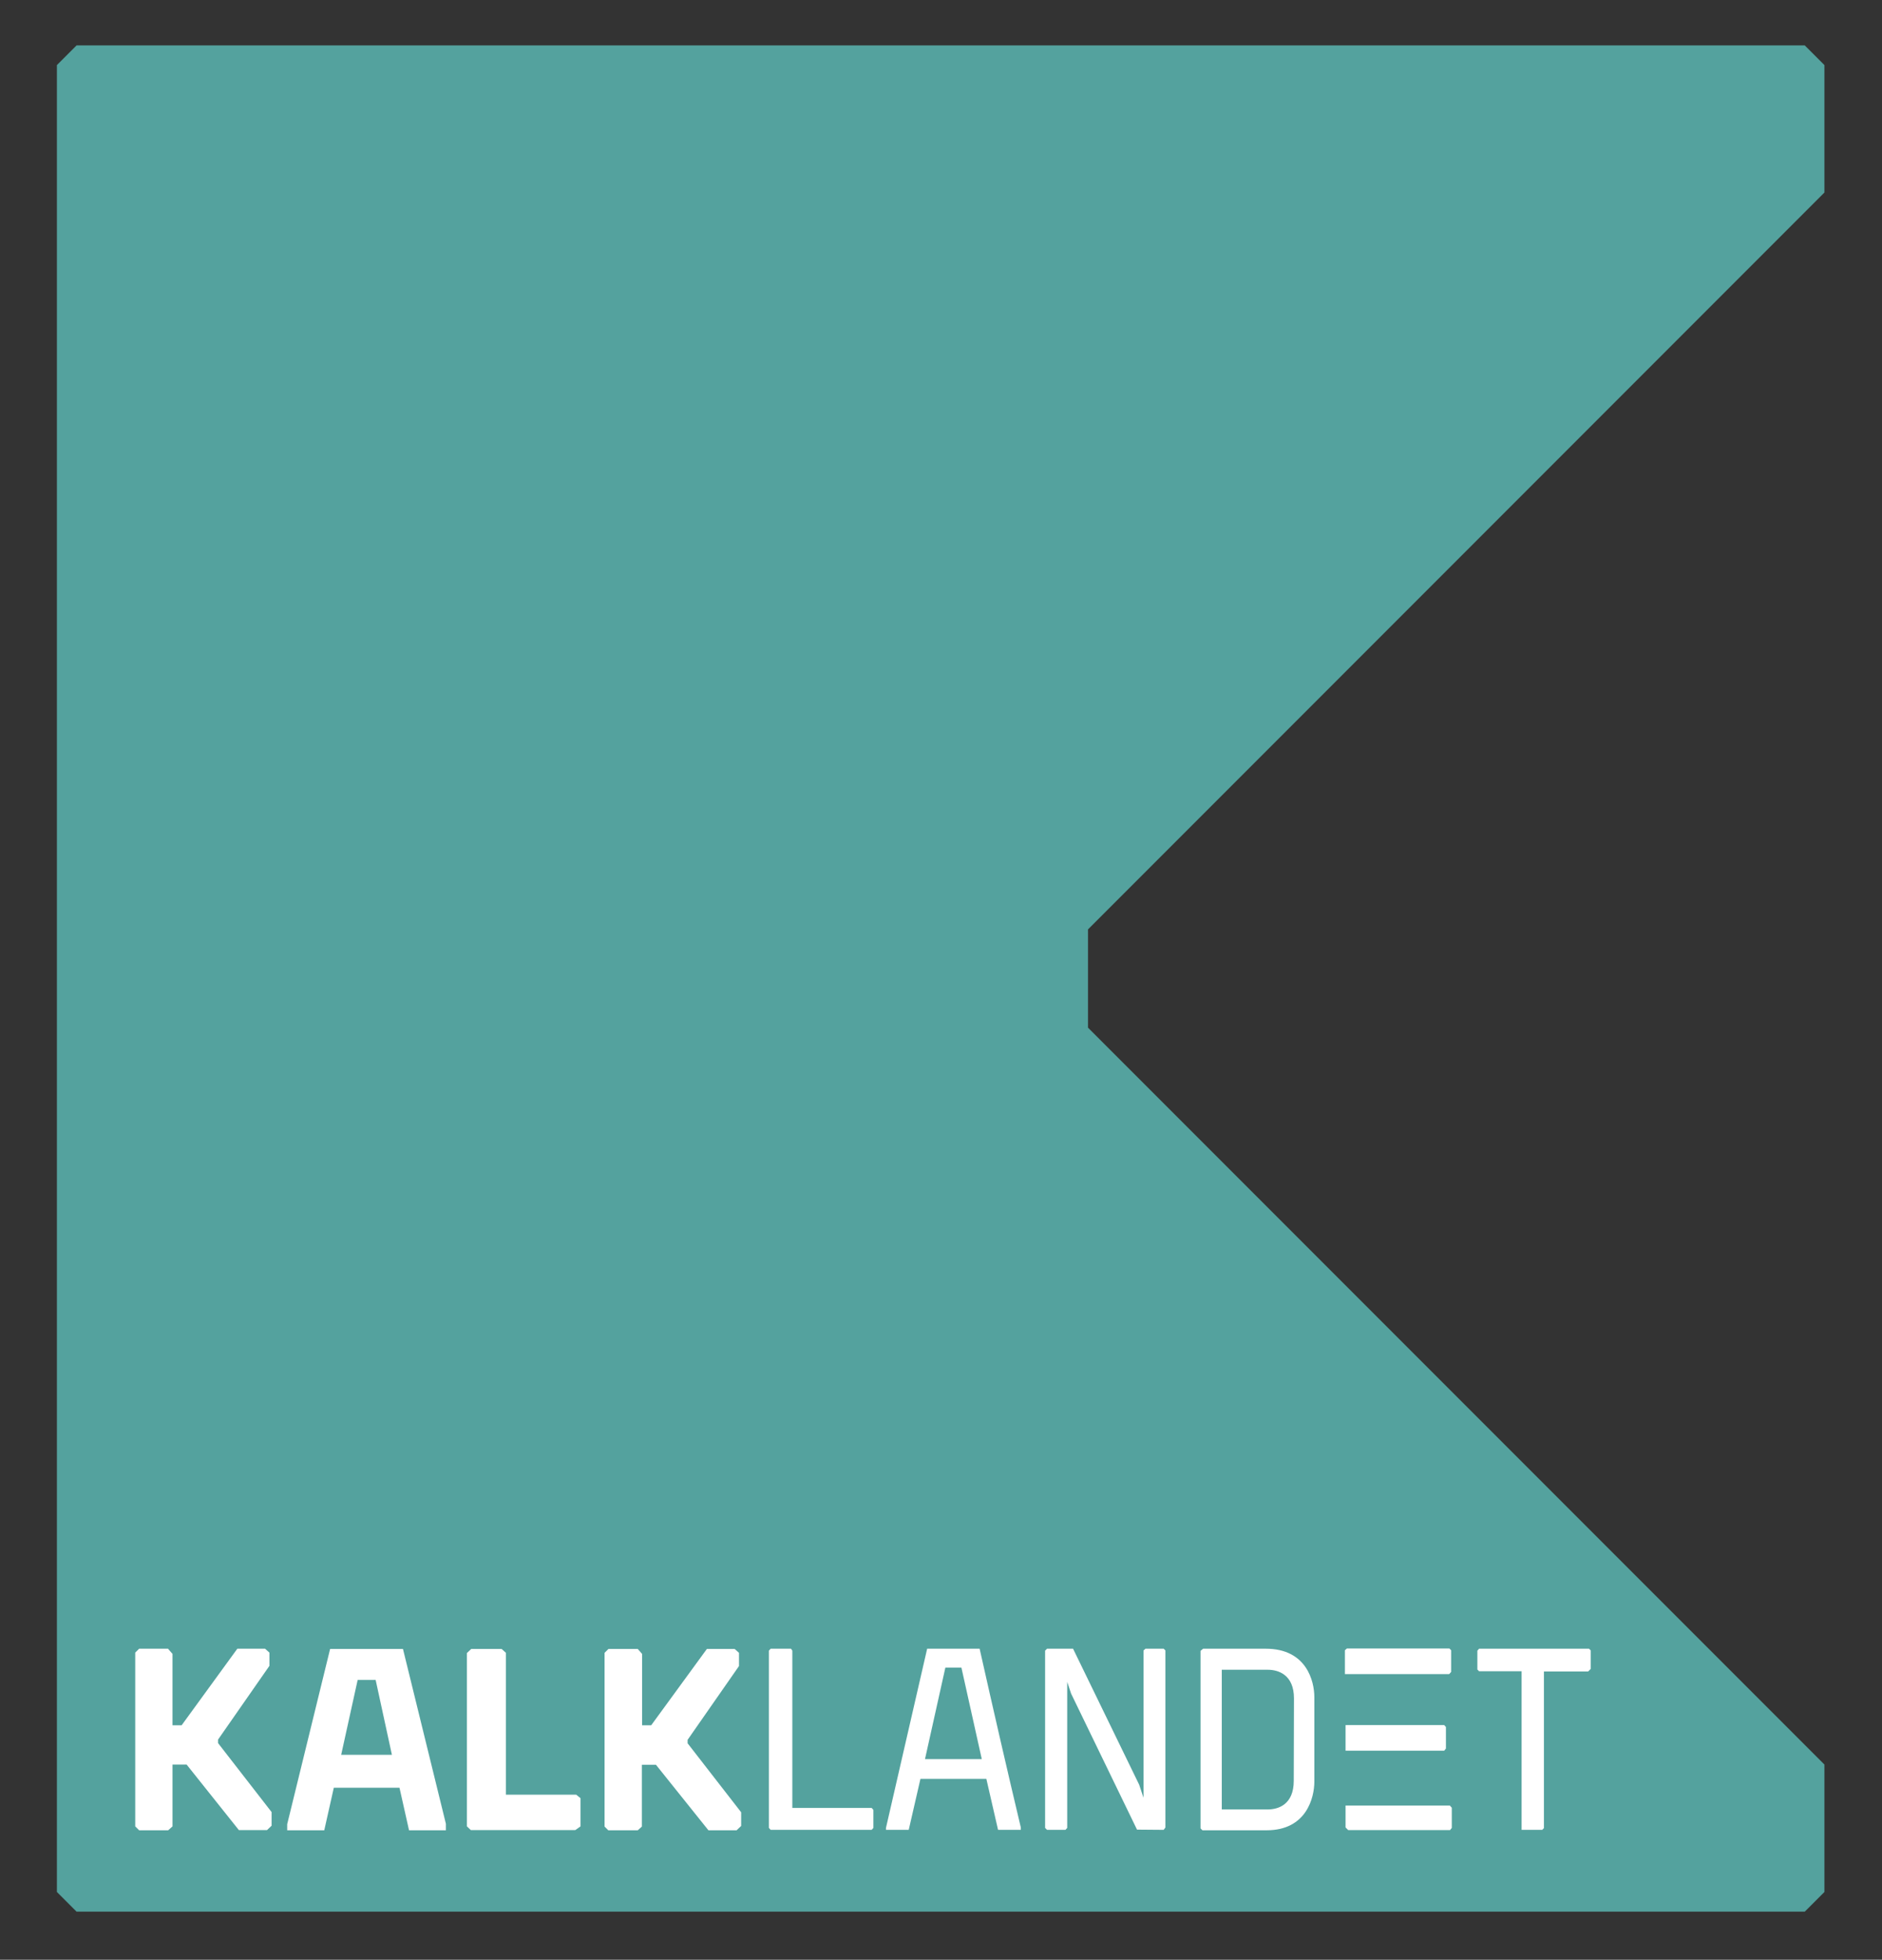 <?xml version="1.0" encoding="utf-8"?>
<!-- Generator: Adobe Illustrator 23.0.2, SVG Export Plug-In . SVG Version: 6.00 Build 0)  -->
<svg version="1.1" id="stevnsfort" xmlns="http://www.w3.org/2000/svg" xmlns:xlink="http://www.w3.org/1999/xlink" x="0px" y="0px"
	 viewBox="0 0 277.8 289.1" style="enable-background:new 0 0 277.8 289.1;" xml:space="preserve">
<rect x="0" y="0" width="277.8" height="289.1" fill="#333333" stroke="none"/>
<style type="text/css">
	.st0{fill:#FFFFFF;}
	.st1{fill:#54A29E;}
	.st2{fill:#55798E;}
	.st3{fill:#0082AC;}
	.st4{fill:#E76126;}
</style>
<symbol  id="Kalklandet_navn_hvid_1" viewBox="-335.8 -41.9 671.5 83.8">
	<path class="st0" d="M-320.5-41.7l2,2.3v32.9h4.2l25.7-35.3h12.8l2,1.8v6.1l-23.7,34v1.6l24.7,31.8v6.3l-2.1,2h-13L-312,11.6h-6.5
		v28.5l-2,1.8h-13.4l-1.8-1.8v-80.1l1.8-1.8H-320.5z"/>
	<path class="st0" d="M-103.9-41.7l2,2.3v32.9h4.2L-72-41.7h12.8l2,1.8v6.1l-23.7,34v1.6l24.7,31.8v6.3l-2.1,2h-13l-24.2-30.2h-6.5
		v28.5l-2,1.8h-13.4l-1.8-1.8v-80.1l1.8-1.8H-103.9z"/>
	<path class="st0" d="M-192.4,41.9h-17l-4.4-19.6h-30.3l-4.4,19.6h-17.1v-2.8l19.8-80.8h33.6l19.8,80.6V41.9z M-217.3,7.1l-7.5-34.5
		h-8.3l-7.6,34.5H-217.3z"/>
	<path class="st0" d="M-130.3,27.1v13l-2.4,1.7h-48.2l-1.8-1.7v-79.9l2-1.9h14l2,1.8v65.4h32.4L-130.3,27.1z"/>
	<path class="st0" d="M53.8-41.8H29.6l-19,82.6v0.9h10.5l5.4-23.5h30.4l5.4,23.5h10.5v-1.1C66.3,13.3,60-14.2,53.8-41.8L53.8-41.8z
		 M28.6,9.1L38-33.1h7.4l9.4,42.2H28.6z"/>
	<path class="st0" d="M185.8-41.8h-28.9l-1.2,1v81.8c0.3,0.3,0.6,0.7,0.9,0.9h29.6c18.4,0,22-15.1,22-22.4v-39
		C208.2-26.7,204.7-41.8,185.8-41.8z M198.7,19.1c0,11-7.2,13.2-12,13.2h-21.2v-64.4h21.2c4.8,0,12.1,2.2,12.1,13.2L198.7,19.1z"/>
	<path class="st0" d="M138.7-41.8h-8.4l-0.9,0.8v67.9l-2-6L96.9-41.8h-12l-0.9,0.9v81.7l0.9,0.9h8.5l0.8-0.9v-67.3l1.8,5.4
		l30.4,62.7l12.3,0.1l0.8-1.1V-41L138.7-41.8z"/>
	<path class="st0" d="M313.2,41.8l0.9-0.9v-72.2h20.4l1.2-1.2V-41l-0.8-0.8h-50.7l-0.8,0.9v8.7l0.8,0.8h19.6v73.1H313.2z"/>
	<path class="st0" d="M4,31.6h-36.6v-72.5c-0.2-0.3-0.4-0.6-0.6-0.9h-9.4l-0.8,0.9v81.7l0.8,0.9H4l0.8-0.9v-8.3L4,31.6z"/>
	<polygon class="st0" points="222.6,-6.6 222.6,5.2 268.1,5.2 268.9,4.2 268.9,-5.7 268.1,-6.6 	"/>
	<polygon class="st0" points="222.6,30.5 222.6,40.6 223.8,41.8 270.8,41.8 271.6,40.8 271.6,31.5 270.7,30.5 	"/>
	<polygon class="st0" points="270.5,-41.9 223.2,-41.9 222.3,-41.1 222.3,-30.1 231.6,-30.1 231.6,-30.1 270.4,-30.1 271.3,-31.1 
		271.3,-41.1 	"/>
</symbol>
<title>Artboard 10</title>
<polygon class="st1" points="11.3,6.7 266.4,6.7 269.3,9.6 269.3,28.4 160.6,137.1 160.6,151.6 269.3,260.3 269.3,279.1 266.4,282 
	11.3,282 8.4,279.1 8.4,9.6 "/>
<use xlink:href="#Kalklandet_navn_hvid_1"  width="671.5" height="83.8" x="-335.8" y="-41.9" transform="matrix(0.32 0 0 0.32 127.385 256.59)" style="overflow:visible;"/>
<polygon class="st2" points="-284.6,6.7 -29.5,6.7 -26.6,9.6 -26.6,28.4 -135.3,137.1 -135.3,151.6 -26.6,260.3 -26.6,279.1 
	-29.5,282 -284.6,282 -287.5,279.1 -287.5,9.6 "/>
<use xlink:href="#Kalklandet_navn_hvid_1"  width="671.5" height="83.8" x="-335.8" y="-41.9" transform="matrix(0.32 0 0 0.32 -168.483 256.59)" style="overflow:visible;"/>
<polygon class="st3" points="-576.6,6.7 -321.5,6.7 -318.6,9.6 -318.6,28.4 -427.3,137.1 -427.3,151.6 -318.6,260.3 -318.6,279.1 
	-321.5,282 -576.6,282 -579.5,279.1 -579.5,9.6 "/>
<use xlink:href="#Kalklandet_navn_hvid_1"  width="671.5" height="83.8" x="-335.8" y="-41.9" transform="matrix(0.32 0 0 0.32 -460.478 256.59)" style="overflow:visible;"/>
<polygon class="st4" points="-877.8,6.7 -622.7,6.7 -619.8,9.6 -619.8,28.4 -728.5,137.1 -728.5,151.6 -619.8,260.3 -619.8,279.1 
	-622.7,282 -877.8,282 -880.7,279.1 -880.7,9.6 "/>
<use xlink:href="#Kalklandet_navn_hvid_1"  width="671.5" height="83.8" x="-335.8" y="-41.9" transform="matrix(0.32 0 0 0.32 -761.72 256.59)" style="overflow:visible;"/>
</svg>
